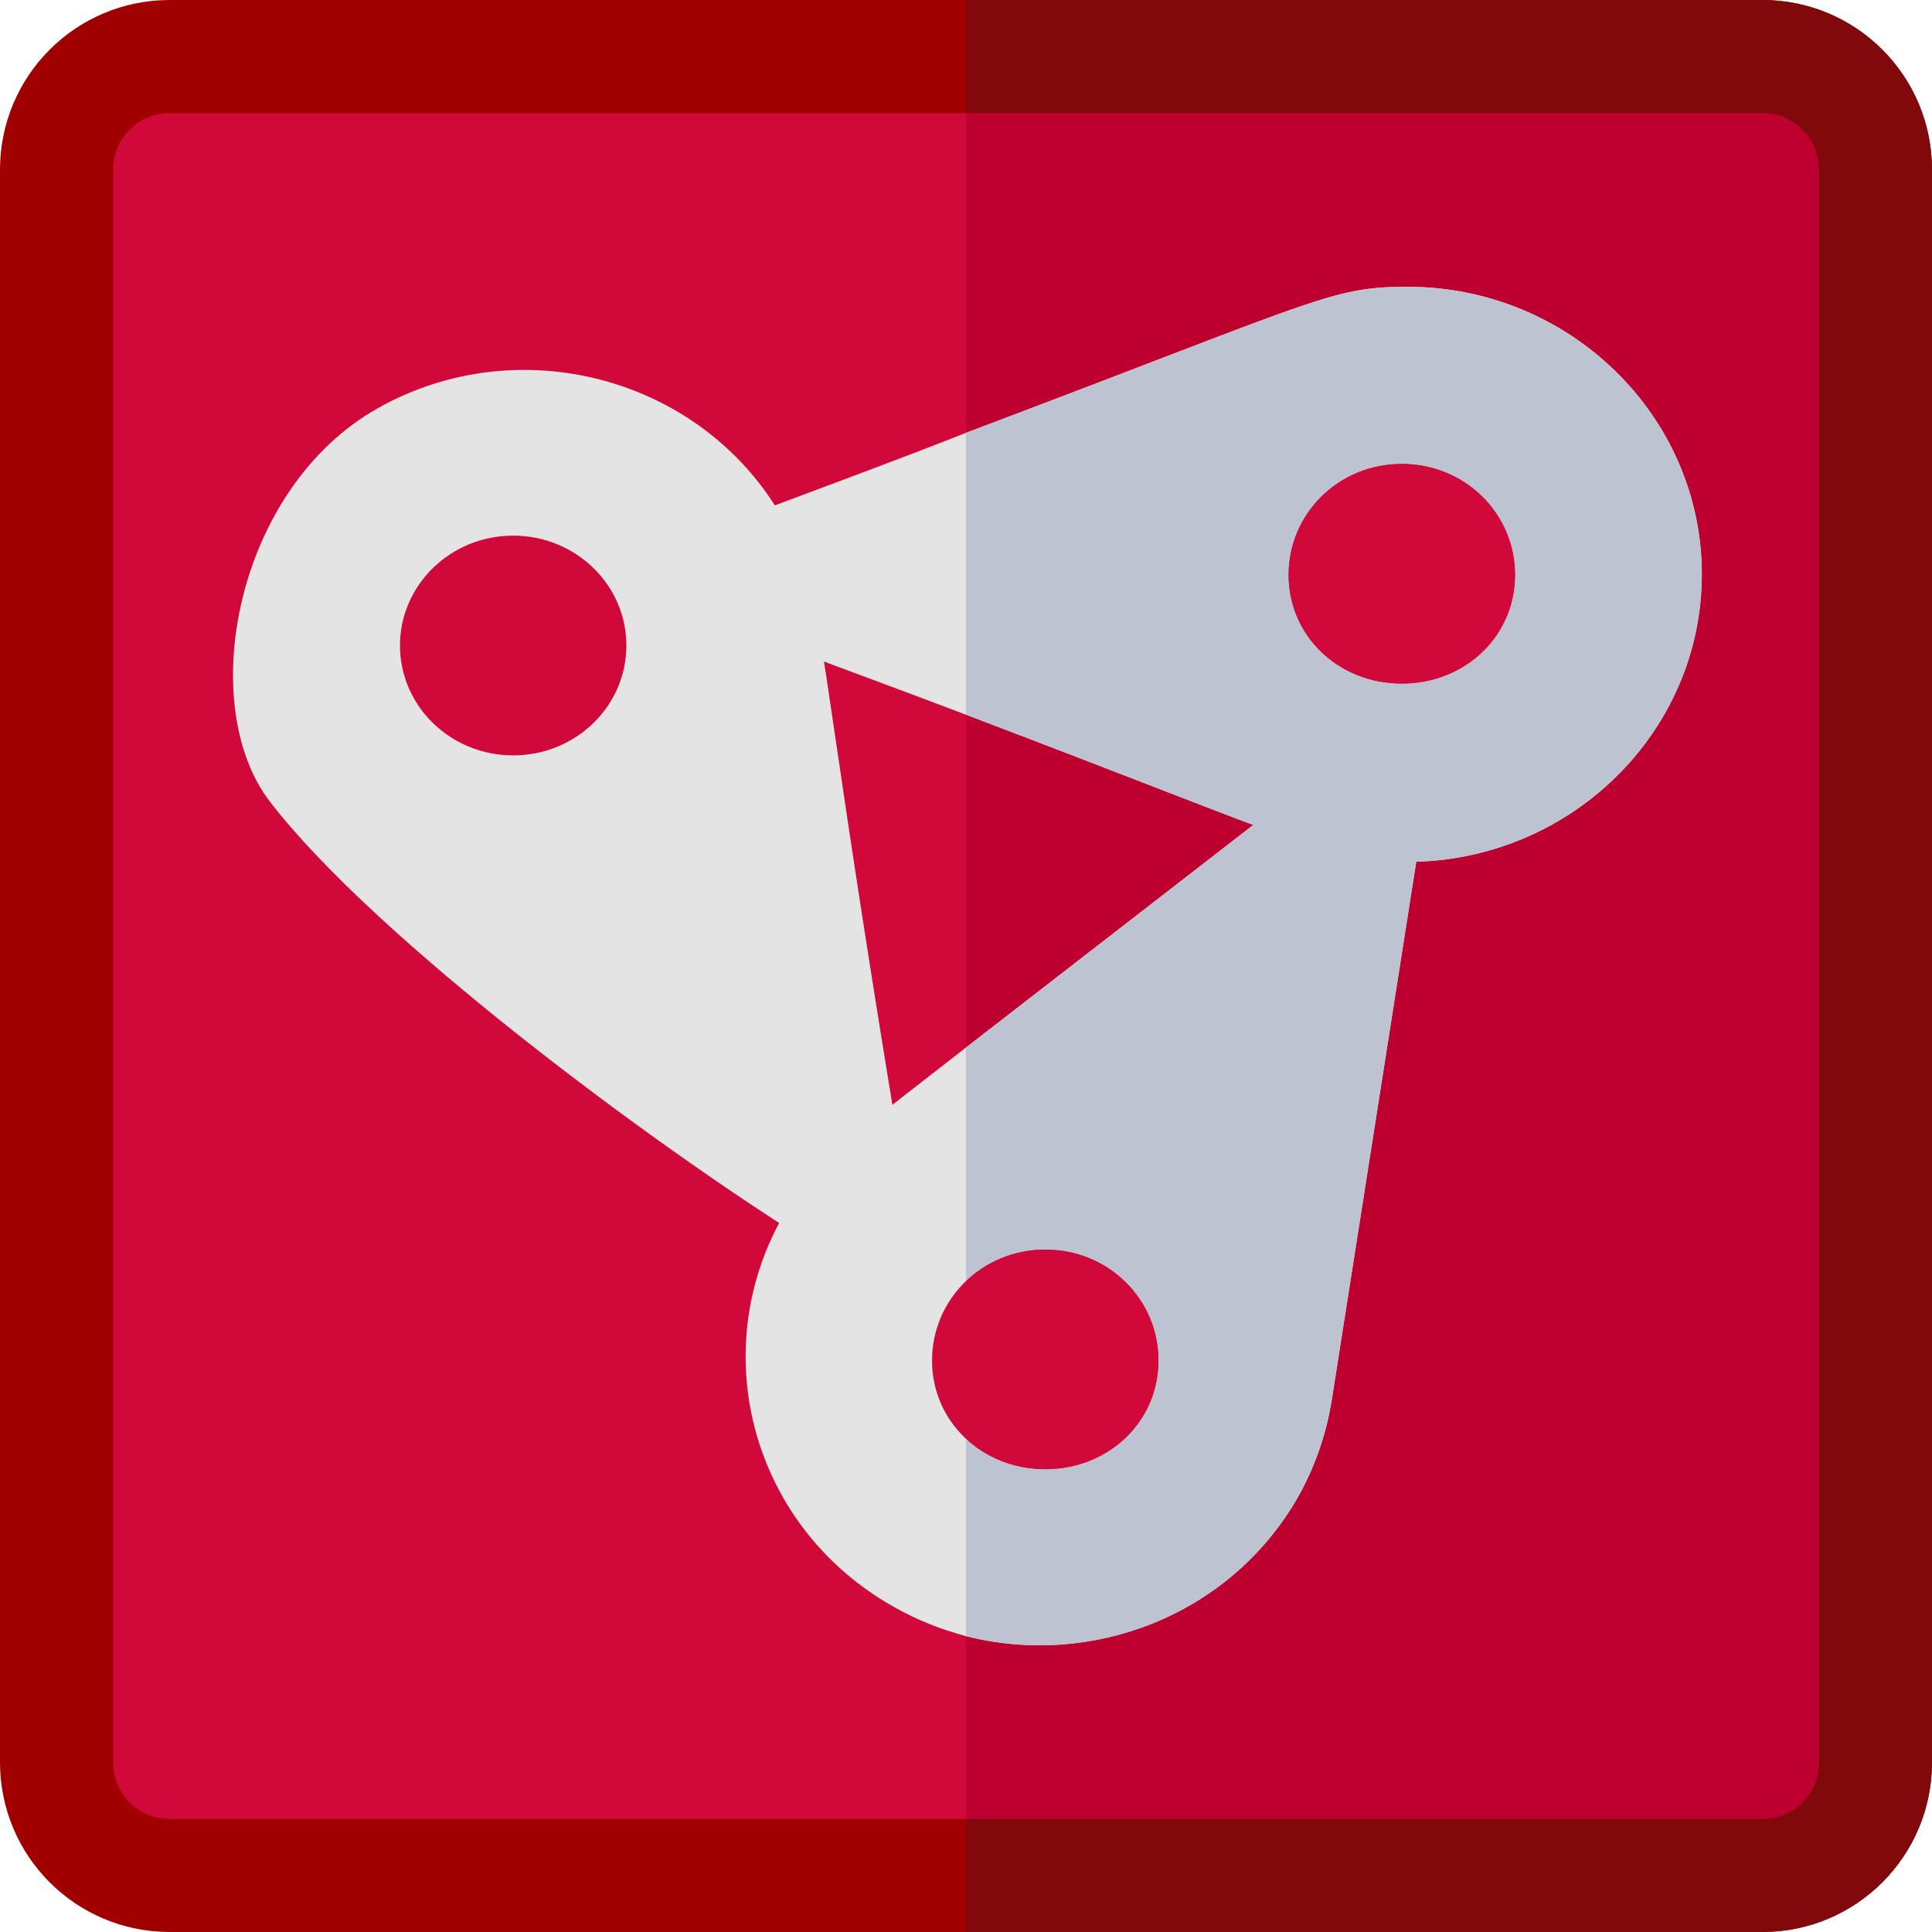 <?xml version="1.0" encoding="iso-8859-1"?>
<!-- Generator: Adobe Illustrator 19.0.0, SVG Export Plug-In . SVG Version: 6.00 Build 0)  -->
<svg version="1.1" id="Capa_1" xmlns="http://www.w3.org/2000/svg" xmlns:xlink="http://www.w3.org/1999/xlink" x="0px" y="0px"
	 viewBox="0 0 512 512" style="enable-background:new 0 0 512 512;" xml:space="preserve">
<path style="fill:#A10000;" d="M467,0H45C20.099,0,0,20.099,0,45v422c0,24.901,20.099,45,45,45h422c24.901,0,45-20.099,45-45V45
	C512,20.099,491.901,0,467,0z"/>
<path style="fill:#82090B;" d="M512,45v422c0,24.901-20.099,45-45,45H256V0h211C491.901,0,512,20.099,512,45z"/>
<path style="fill:#D1093A;" d="M467,30H45c-8.401,0-15,6.599-15,15v422c0,8.401,6.599,15,15,15h422c8.401,0,15-6.599,15-15V45
	C482,36.599,475.401,30,467,30z"/>
<path style="fill:#BD002F;" d="M482,45v422c0,8.401-6.599,15-15,15H256V30h211C475.401,30,482,36.599,482,45z"/>
<path style="fill:#E4E4E4;" d="M221.43,195.824c-5.786-39.346-6.826-46.436-14.839-59.868
	c-21.533-36.182-69.287-48.677-106.362-27.832c-37.735,21.132-48.604,78.501-28.652,104.385
	c27.976,36.294,101.807,91.025,141.899,116.03c0.756,1.097,6.337,4.438,14.473,6.372c8.621-1.223,14.53-9.557,12.51-18.237
	C230.424,256.938,224.975,219.862,221.43,195.824z"/>
<ellipse style="fill:#D1093A;" cx="136" cy="171.07" rx="30" ry="29.12"/>
<g>
	<path style="fill:#E4E4E4;" d="M373.001,76C352.599,76,349.9,79.3,256,114.699c-17.401,6.899-37.8,14.399-61.8,23.401
		c-5.7,2.1-9.6,7.798-9.6,14.099c-0.3,6.301,3.6,11.7,9.6,14.101c24,9,44.399,16.5,61.8,23.099c92.401,35.101,96.599,39,117.001,39
		c42.9,0,77.999-34.199,77.999-76.199S415.901,76,373.001,76z"/>
	<path style="fill:#E4E4E4;" d="M370,201.099c-5.4-3.3-11.999-2.701-16.8,1.199l-97.2,75.3L223.599,302.8
		c-6,5.4-11.4,11.7-15.599,18.6c-21.3,36.3-9.001,83.1,28.8,104.399c6.301,3.6,12.601,6,19.2,7.8c33.3,8.401,69.3-5.4,87.299-35.7
		c4.801-8.101,8.101-17.401,9.6-26.7l24.3-154.799C378.1,210.099,375.399,204.099,370,201.099z"/>
</g>
<path style="fill:#BEC3D2;" d="M370,201.099c-5.4-3.3-11.999-2.701-16.8,1.199l-97.2,75.3v156c33.3,8.401,69.3-5.4,87.299-35.7
	c4.801-8.101,8.101-17.401,9.6-26.7l24.3-154.799C378.1,210.099,375.399,204.099,370,201.099z"/>
<path style="fill:#E4E4E4;" d="M277,389.348c-16.802,0-30-12.598-30-28.799s13.198-29.399,30-29.399c16.798,0,30,13.198,30,29.399
	S293.798,389.348,277,389.348z"/>
<g>
	<path style="fill:#D1093A;" d="M277,389.348c-16.802,0-30-12.598-30-28.799s13.198-29.399,30-29.399c16.798,0,30,13.198,30,29.399
		S293.798,389.348,277,389.348z"/>
	<path style="fill:#D1093A;" d="M277,331.15c-8.269,0-15.621,3.248-21,8.425v41.642c5.38,5.03,12.731,8.132,21,8.132
		c16.798,0,30-12.598,30-28.799S293.798,331.15,277,331.15z"/>
</g>
<path style="fill:#BEC3D2;" d="M373.001,76C352.599,76,349.9,79.3,256,114.699v74.7c92.401,35.101,96.599,39,117.001,39
	c42.9,0,77.999-34.199,77.999-76.199S415.901,76,373.001,76z"/>
<path id="SVGCleanerId_0" style="fill:#D1093A;" d="M371.499,181.148c-16.798,0-30-12.598-30-28.799s13.202-29.399,30-29.399
	c16.802,0,30,13.198,30,29.399S388.301,181.148,371.499,181.148z"/>
<g>
	<path id="SVGCleanerId_0_1_" style="fill:#D1093A;" d="M371.499,181.148c-16.798,0-30-12.598-30-28.799s13.202-29.399,30-29.399
		c16.802,0,30,13.198,30,29.399S388.301,181.148,371.499,181.148z"/>
</g>
<g>
</g>
<g>
</g>
<g>
</g>
<g>
</g>
<g>
</g>
<g>
</g>
<g>
</g>
<g>
</g>
<g>
</g>
<g>
</g>
<g>
</g>
<g>
</g>
<g>
</g>
<g>
</g>
<g>
</g>
</svg>
